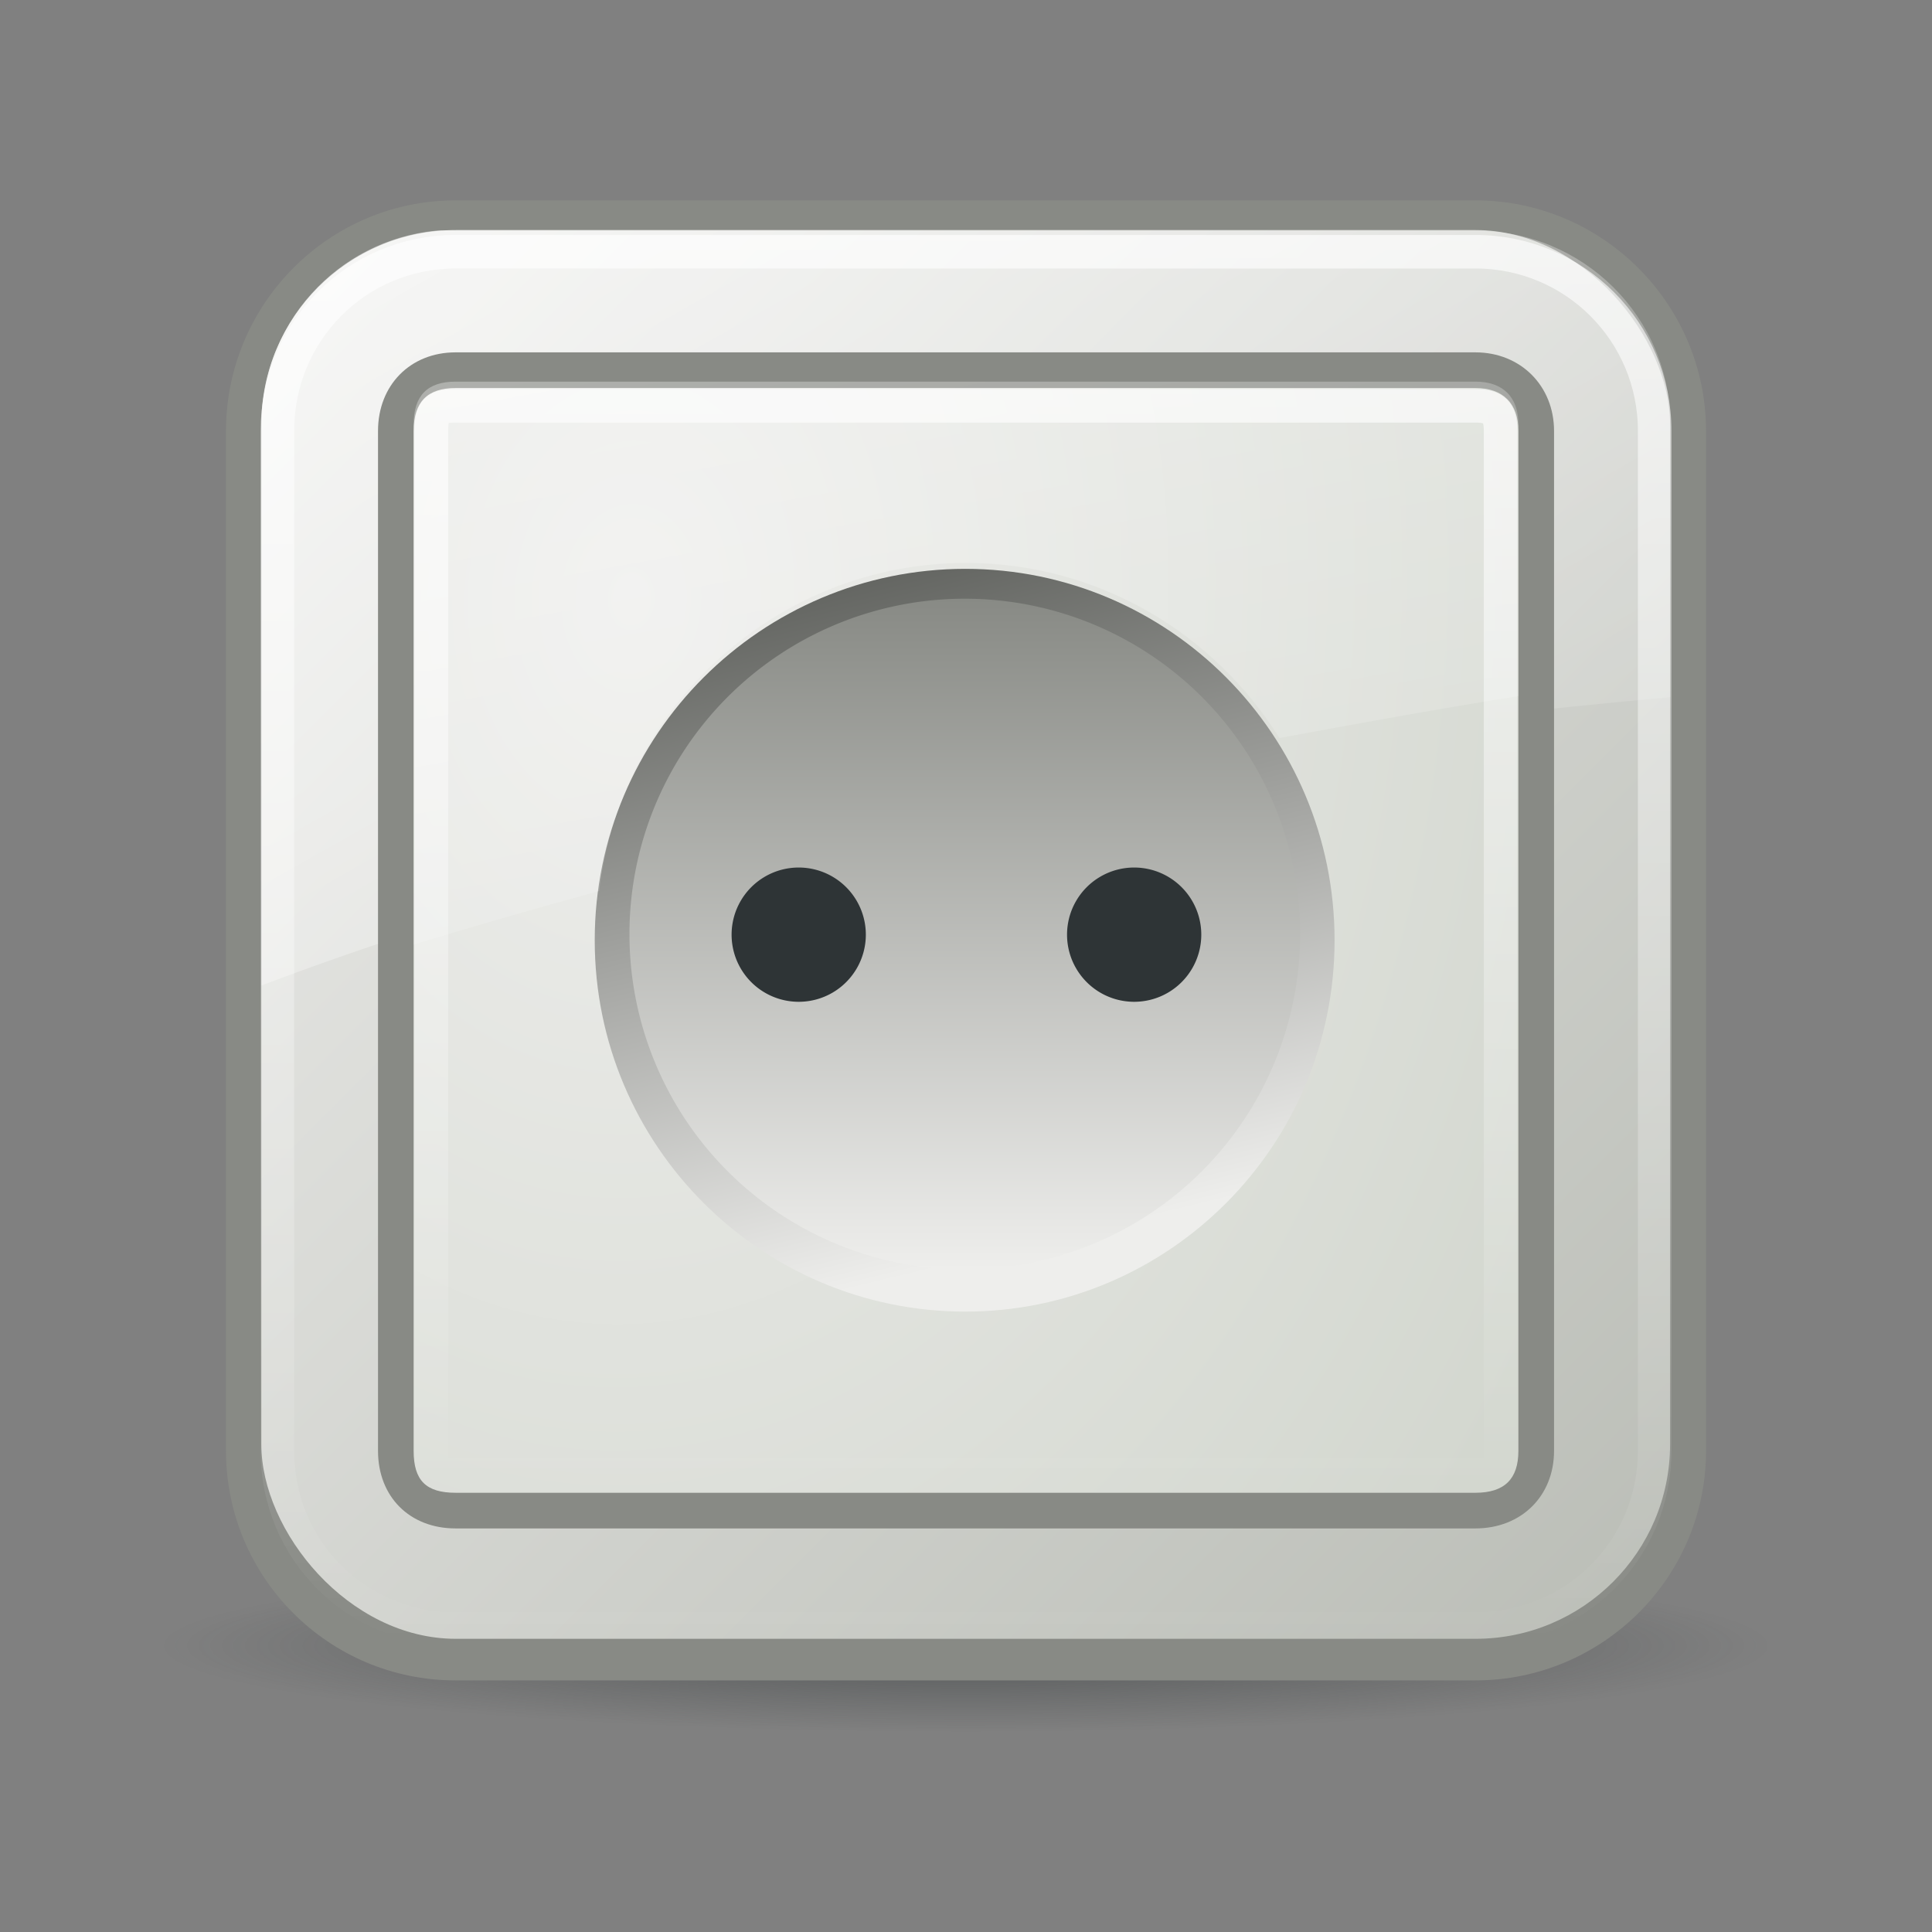<svg:svg xmlns:ns1="http://www.w3.org/1999/xlink" xmlns:svg="http://www.w3.org/2000/svg" height="57.6" viewBox="-4.8 -4.8 57.6 57.6" width="57.6">
 <svg:rect x="-4.8" y="-4.8" width="57.6" height="57.6" fill="#808080" stroke="none"/>
 <svg:defs id="0">
  <svg:linearGradient id="2">
   <svg:stop id="J" stop-color="#2e3436" />
   <svg:stop id="K" offset="1" stop-color="#2e3436" stop-opacity="0" />
  </svg:linearGradient>
  <svg:linearGradient id="3">
   <svg:stop id="L" stop-color="#555753" />
   <svg:stop id="M" offset="1" stop-color="#eeeeec" />
  </svg:linearGradient>
  <svg:linearGradient id="4">
   <svg:stop id="N" stop-color="#fff" stop-opacity="0.8" />
   <svg:stop id="O" offset="1" stop-color="#fff" stop-opacity="0" />
  </svg:linearGradient>
  <svg:linearGradient id="5">
   <svg:stop id="P" stop-color="#fff" />
   <svg:stop id="Q" offset="1" stop-color="#fff" stop-opacity="0" />
  </svg:linearGradient>
  <svg:linearGradient id="6">
   <svg:stop id="R" stop-color="#888a85" />
   <svg:stop id="S" offset="1" stop-color="#eeeeec" />
  </svg:linearGradient>
  <svg:linearGradient id="7">
   <svg:stop id="T" stop-color="#eeeeec" />
   <svg:stop id="U" offset="1" stop-color="#babdb6" />
  </svg:linearGradient>
  <svg:linearGradient id="8">
   <svg:stop id="V" stop-color="#eeeeec" />
   <svg:stop id="W" offset="1" stop-color="#d3d7cf" />
  </svg:linearGradient>
  <svg:radialGradient cx="23.533" cy="47.03" gradientTransform="matrix(1,0,0,0.124,0,41.199)" gradientUnits="userSpaceOnUse" id="9" r="20.702" ns1:href="#2" />
  <svg:linearGradient gradientTransform="translate(-3.2562639e-8,-0.177)" gradientUnits="userSpaceOnUse" id="A" x1="2.803" x2="44.803" y1="1006.69" y2="1048.69" ns1:href="#7" />
  <svg:linearGradient gradientTransform="translate(-3.2562639e-8,1004.185)" gradientUnits="userSpaceOnUse" id="B" x1="-7.669" x2="30.3" y1="-31.828" y2="35.36" ns1:href="#5" />
  <svg:radialGradient cx="13.41" cy="1018.65" gradientTransform="matrix(0.113,-2.624,1.943,0.084,-1966.931,967.113)" gradientUnits="userSpaceOnUse" id="C" r="16.469" ns1:href="#8" />
  <svg:linearGradient gradientUnits="userSpaceOnUse" id="D" x2="0" y1="1011.25" y2="1044.13" ns1:href="#4" />
  <svg:linearGradient gradientUnits="userSpaceOnUse" id="E" x1="92.25" x2="96.57" y1="34.406" y2="53.03" ns1:href="#3" />
  <svg:linearGradient gradientUnits="userSpaceOnUse" id="F" x2="0" y1="35.3" y2="52.12" ns1:href="#6" />
  <svg:linearGradient gradientTransform="translate(-3.2562639e-8,1004.185)" gradientUnits="userSpaceOnUse" id="G" x1="7.344" x2="16.752" y1="-17.881" y2="33.971" ns1:href="#5" />
  <svg:linearGradient gradientUnits="userSpaceOnUse" id="H" x2="0" y1="1006.66" y2="1048.72" ns1:href="#4" />
 </svg:defs>
 <svg:g id="1" transform="translate(0,-1004.362)">
  <svg:g id="I" transform="translate(-3.2562639e-8,-0.089)">
   <svg:path d="m 44.235,47.027 a 20.702,2.566 0 1 1 -41.404,0 20.702,2.566 0 1 1 41.404,0 z" fill="url(#9)" id="X" opacity="0.547" transform="matrix(1.159,0,0,1,-3.282,1001.684)" />
   <svg:g id="Y" transform="translate(0.188,0)">
    <svg:path d="m 8.594,1005.625 c -3.785,0 -6.844,3.097 -6.844,6.875 l 0,30.406 c 0,3.778 3.066,6.844 6.844,6.844 l 30.406,0 c 3.778,0 6.875,-3.059 6.875,-6.844 l 0,-30.406 c 0,-3.784 -3.09,-6.875 -6.875,-6.875 l -30.406,0 z" fill="#888a85" id="Z" />
    <svg:rect fill="url(#A)" height="42" id="a" rx="5.8" width="42" x="2.803" y="1006.51" />
    <svg:path d="m 8,1006.529 c -2.932,0.296 -5.188,2.769 -5.188,5.781 l 0,16.719 c 12.392,-4.687 26.722,-7.191 42,-8.594 l 0,-8.125 c 0,-3.213 -2.599,-5.781 -5.812,-5.781 l -30.406,0 c -0.201,0 -0.398,-0.02 -0.594,0 z" fill="url(#B)" id="b" />
    <svg:path d="m 8.594,1010.156 c -1.346,0 -2.312,0.975 -2.312,2.344 l 0,30.406 c 0,1.369 0.944,2.313 2.312,2.313 l 30.406,0 c 1.368,0 2.344,-0.967 2.344,-2.313 l 0,-30.406 c 0,-1.346 -0.998,-2.344 -2.344,-2.344 l -30.406,0 z" fill="#888a85" id="c" />
    <svg:path d="m 8.594,1011.219 c -0.834,0 -1.25,0.411 -1.25,1.281 l 0,30.406 c 0,0.882 0.368,1.25 1.25,1.25 l 30.406,0 c 0.87,0 1.281,-0.415 1.281,-1.25 l 0,-30.406 c 0,-0.823 -0.459,-1.281 -1.281,-1.281 l -30.406,0 z" fill="url(#C)" id="d" />
    <svg:path d="m 8.594,1011.75 c -0.579,0 -0.719,0.129 -0.719,0.75 l 0,30.406 c 0,0.639 0.08,0.719 0.719,0.719 l 30.406,0 c 0.621,0 0.75,-0.139 0.75,-0.719 l 0,-30.406 c 0,-0.562 -0.188,-0.75 -0.75,-0.75 l -30.406,0 z" fill="none" id="e" opacity="0.8" stroke="url(#D)" />
    <svg:path d="m 101.906,34.406 c -5.302,0 -9.656,4.152 -9.656,9.312 0,5.16 4.354,9.312 9.656,9.312 5.302,0 9.625,-4.157 9.625,-9.312 0,-5.156 -4.323,-9.312 -9.625,-9.312 z" fill="url(#E)" id="f" transform="matrix(1.144,0,0,1.189,-92.791,975.702)" />
    <svg:path d="m 110.632,43.713 a 8.738,8.409 0 1 1 -17.477,0 8.738,8.409 0 1 1 17.477,0 z" fill="url(#F)" id="g" transform="matrix(1.144,0,0,1.189,-92.791,975.525)" />
    <svg:g id="h" transform="translate(0.5,0.323)">
     <svg:path d="m 110.632,43.713 a 8.738,8.409 0 1 1 -17.477,0 8.738,8.409 0 1 1 17.477,0 z" fill="#2e3436" id="k" transform="matrix(0.229,0,0,0.238,-5.009,1016.79)" />
     <svg:path d="m 110.632,43.713 a 8.738,8.409 0 1 1 -17.477,0 8.738,8.409 0 1 1 17.477,0 z" fill="#2e3436" id="l" transform="matrix(0.229,0,0,0.238,4.992,1016.79)" />
    </svg:g>
    <svg:path d="m 8.594,1011.029 c -0.834,0 -1.25,0.411 -1.25,1.281 l 0,15.5 c 1.816,-0.55 3.676,-1.089 5.531,-1.594 0.652,-5.511 5.312,-9.781 10.938,-9.781 3.93,0 7.389,2.086 9.344,5.219 2.404,-0.445 4.772,-0.875 7.125,-1.25 l 0,-8.094 c 0,-0.823 -0.459,-1.281 -1.281,-1.281 l -30.406,0 z" fill="url(#G)" id="i" opacity="0.6" />
    <svg:path d="m 8.594,1007.156 c -2.958,0 -5.312,2.383 -5.312,5.344 l 0,30.406 c 0,2.961 2.352,5.313 5.312,5.313 l 30.406,0 c 2.961,0 5.344,-2.355 5.344,-5.313 l 0,-30.406 c 0,-2.958 -2.386,-5.344 -5.344,-5.344 l -30.406,0 z" fill="none" id="j" opacity="0.8" stroke="url(#H)" />
   </svg:g>
  </svg:g>
 </svg:g>
</svg:svg>